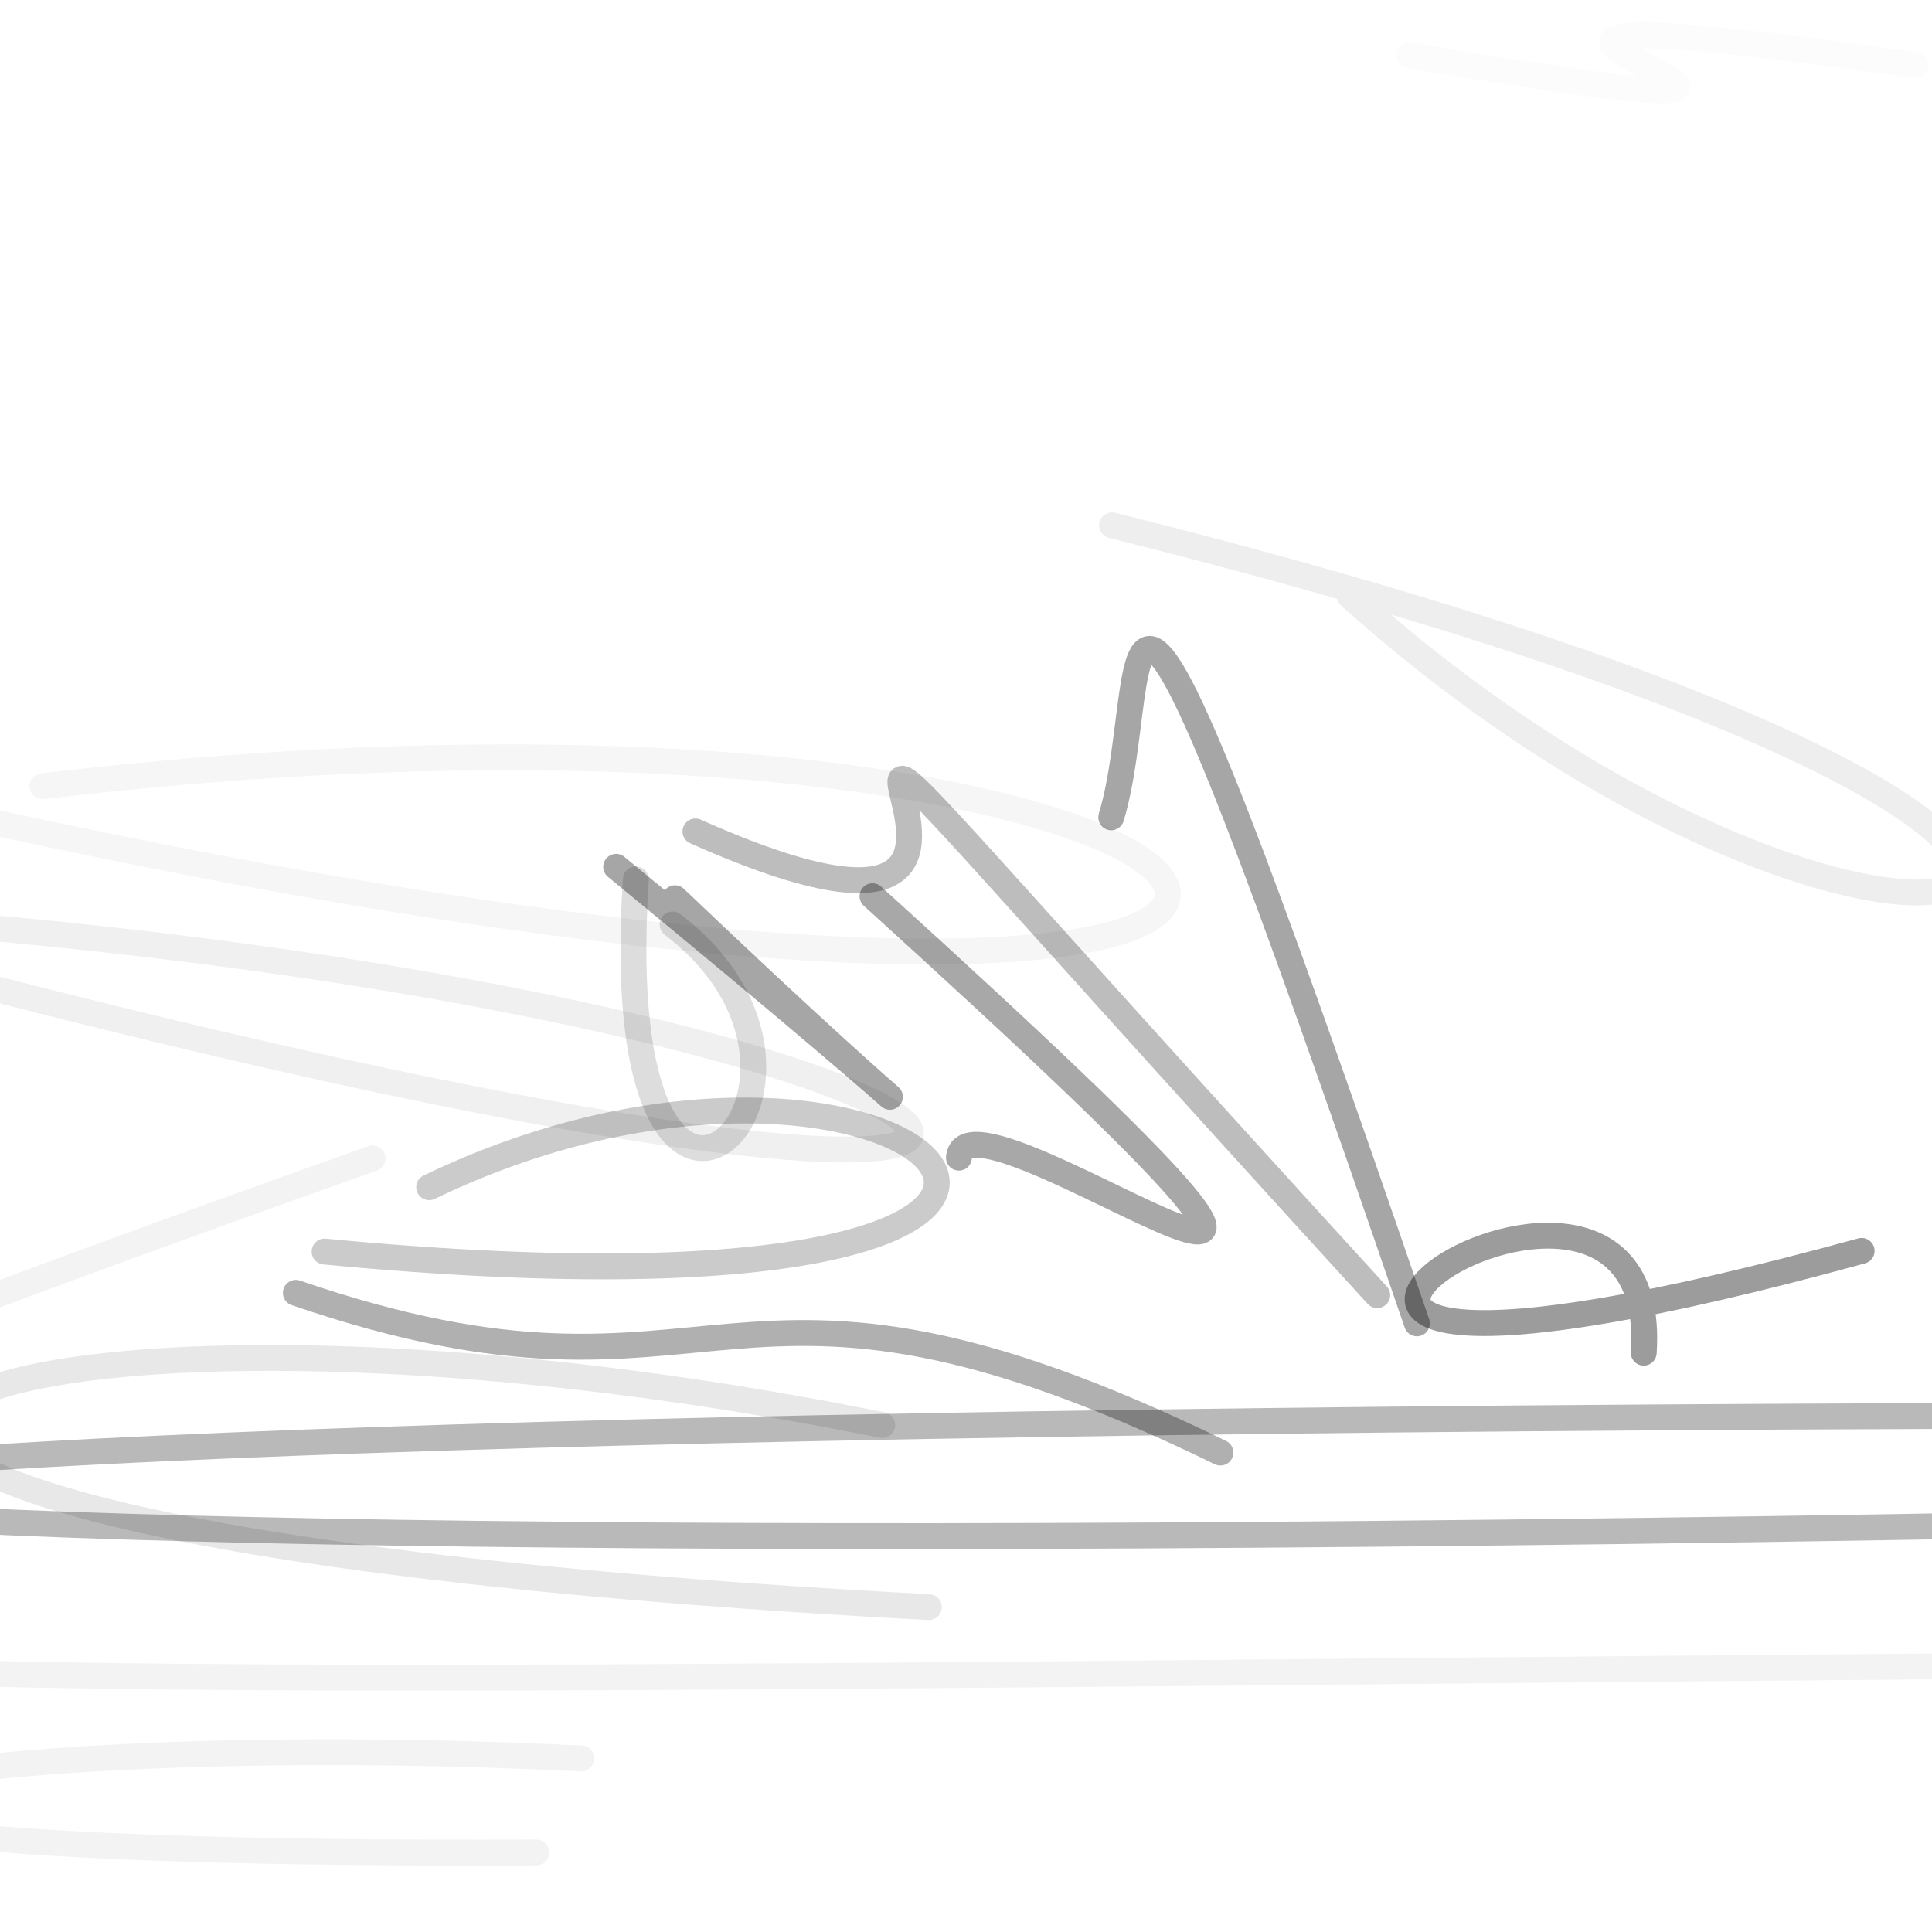 <?xml version="1.0" ?>
<svg xmlns="http://www.w3.org/2000/svg" version="1.1" width="224" height="224">
  <defs/>
  <g>
    <path d="M 128.931 60.915 C 286.745 100.187 223.318 129.109 156.482 69.081" stroke-width="3.0" fill="none" stroke="rgb(-3, 1, 3)" stroke-opacity="0.068" stroke-linecap="round" stroke-linejoin="round"/>
    <path d="M -10.378 112.099 C 159.497 156.879 126.847 118.496 -5.685 107.175" stroke-width="3.0" fill="none" stroke="rgb(-1, 0, 1)" stroke-opacity="0.062" stroke-linecap="round" stroke-linejoin="round"/>
    <path d="M 67.395 203.881 C -19.317 199.623 -71.062 215.413 62.182 214.783" stroke-width="3.0" fill="none" stroke="rgb(0, 0, 1)" stroke-opacity="0.05" stroke-linecap="round" stroke-linejoin="round"/>
    <path d="M 164.28 153.433 C 125.951 41.479 134.068 77.448 128.84 94.763" stroke-width="3.0" fill="none" stroke="rgb(-1, 3, -3)" stroke-opacity="0.352" stroke-linecap="round" stroke-linejoin="round"/>
    <path d="M 77.978 107.186 C 102.749 126.104 70.116 157.066 73.723 101.961" stroke-width="3.0" fill="none" stroke="rgb(-1, 1, 1)" stroke-opacity="0.135" stroke-linecap="round" stroke-linejoin="round"/>
    <path d="M 163.379 6.402 C 240.825 19.548 138.418 -4.387 222.127 7.545" stroke-width="3.0" fill="none" stroke="rgb(0, 0, 1)" stroke-opacity="0.014" stroke-linecap="round" stroke-linejoin="round"/>
    <path d="M 37.636 145.11 C 152.254 156.035 106.66 110.21 49.758 137.647" stroke-width="3.0" fill="none" stroke="rgb(-3, 0, 2)" stroke-opacity="0.204" stroke-linecap="round" stroke-linejoin="round"/>
    <path d="M 101.159 103.909 C 180.815 176.104 111.967 123.545 111.181 134.22" stroke-width="3.0" fill="none" stroke="rgb(-2, 2, 1)" stroke-opacity="0.342" stroke-linecap="round" stroke-linejoin="round"/>
    <path d="M 71.439 100.502 C 115.377 136.586 109.88 134.314 78.259 104.143" stroke-width="3.0" fill="none" stroke="rgb(1, 0, -1)" stroke-opacity="0.351" stroke-linecap="round" stroke-linejoin="round"/>
    <path d="M 141.498 168.416 C 82.905 139.875 84.74 167.203 34.298 149.896" stroke-width="3.0" fill="none" stroke="rgb(-2, 2, 1)" stroke-opacity="0.312" stroke-linecap="round" stroke-linejoin="round"/>
    <path d="M 102.296 165.227 C -12.265 142.161 -73.147 176.784 107.694 186.332" stroke-width="3.0" fill="none" stroke="rgb(-1, 1, 0)" stroke-opacity="0.091" stroke-linecap="round" stroke-linejoin="round"/>
    <path d="M 241.534 164.134 C -131.044 164.789 -111.677 183.095 235.329 176.779" stroke-width="3.0" fill="none" stroke="rgb(-2, 0, 2)" stroke-opacity="0.275" stroke-linecap="round" stroke-linejoin="round"/>
    <path d="M 190.577 156.834 C 193.041 120.149 115.628 172.568 215.842 145.031" stroke-width="3.0" fill="none" stroke="rgb(-2, 0, 2)" stroke-opacity="0.389" stroke-linecap="round" stroke-linejoin="round"/>
    <path d="M 43.191 134.309 C -145.505 201.369 -95.759 195.771 229.332 193.162" stroke-width="3.0" fill="none" stroke="rgb(-2, 2, 1)" stroke-opacity="0.047" stroke-linecap="round" stroke-linejoin="round"/>
    <path d="M 4.908 91.159 C 163.17 72.408 199.22 140.552 -9.862 93.314" stroke-width="3.0" fill="none" stroke="rgb(1, 2, -3)" stroke-opacity="0.038" stroke-linecap="round" stroke-linejoin="round"/>
    <path d="M 159.677 150.164 C 56.758 37.54 141.69 123.611 80.631 96.401" stroke-width="3.0" fill="none" stroke="rgb(-2, 2, 2)" stroke-opacity="0.261" stroke-linecap="round" stroke-linejoin="round"/>
  </g>
</svg>
